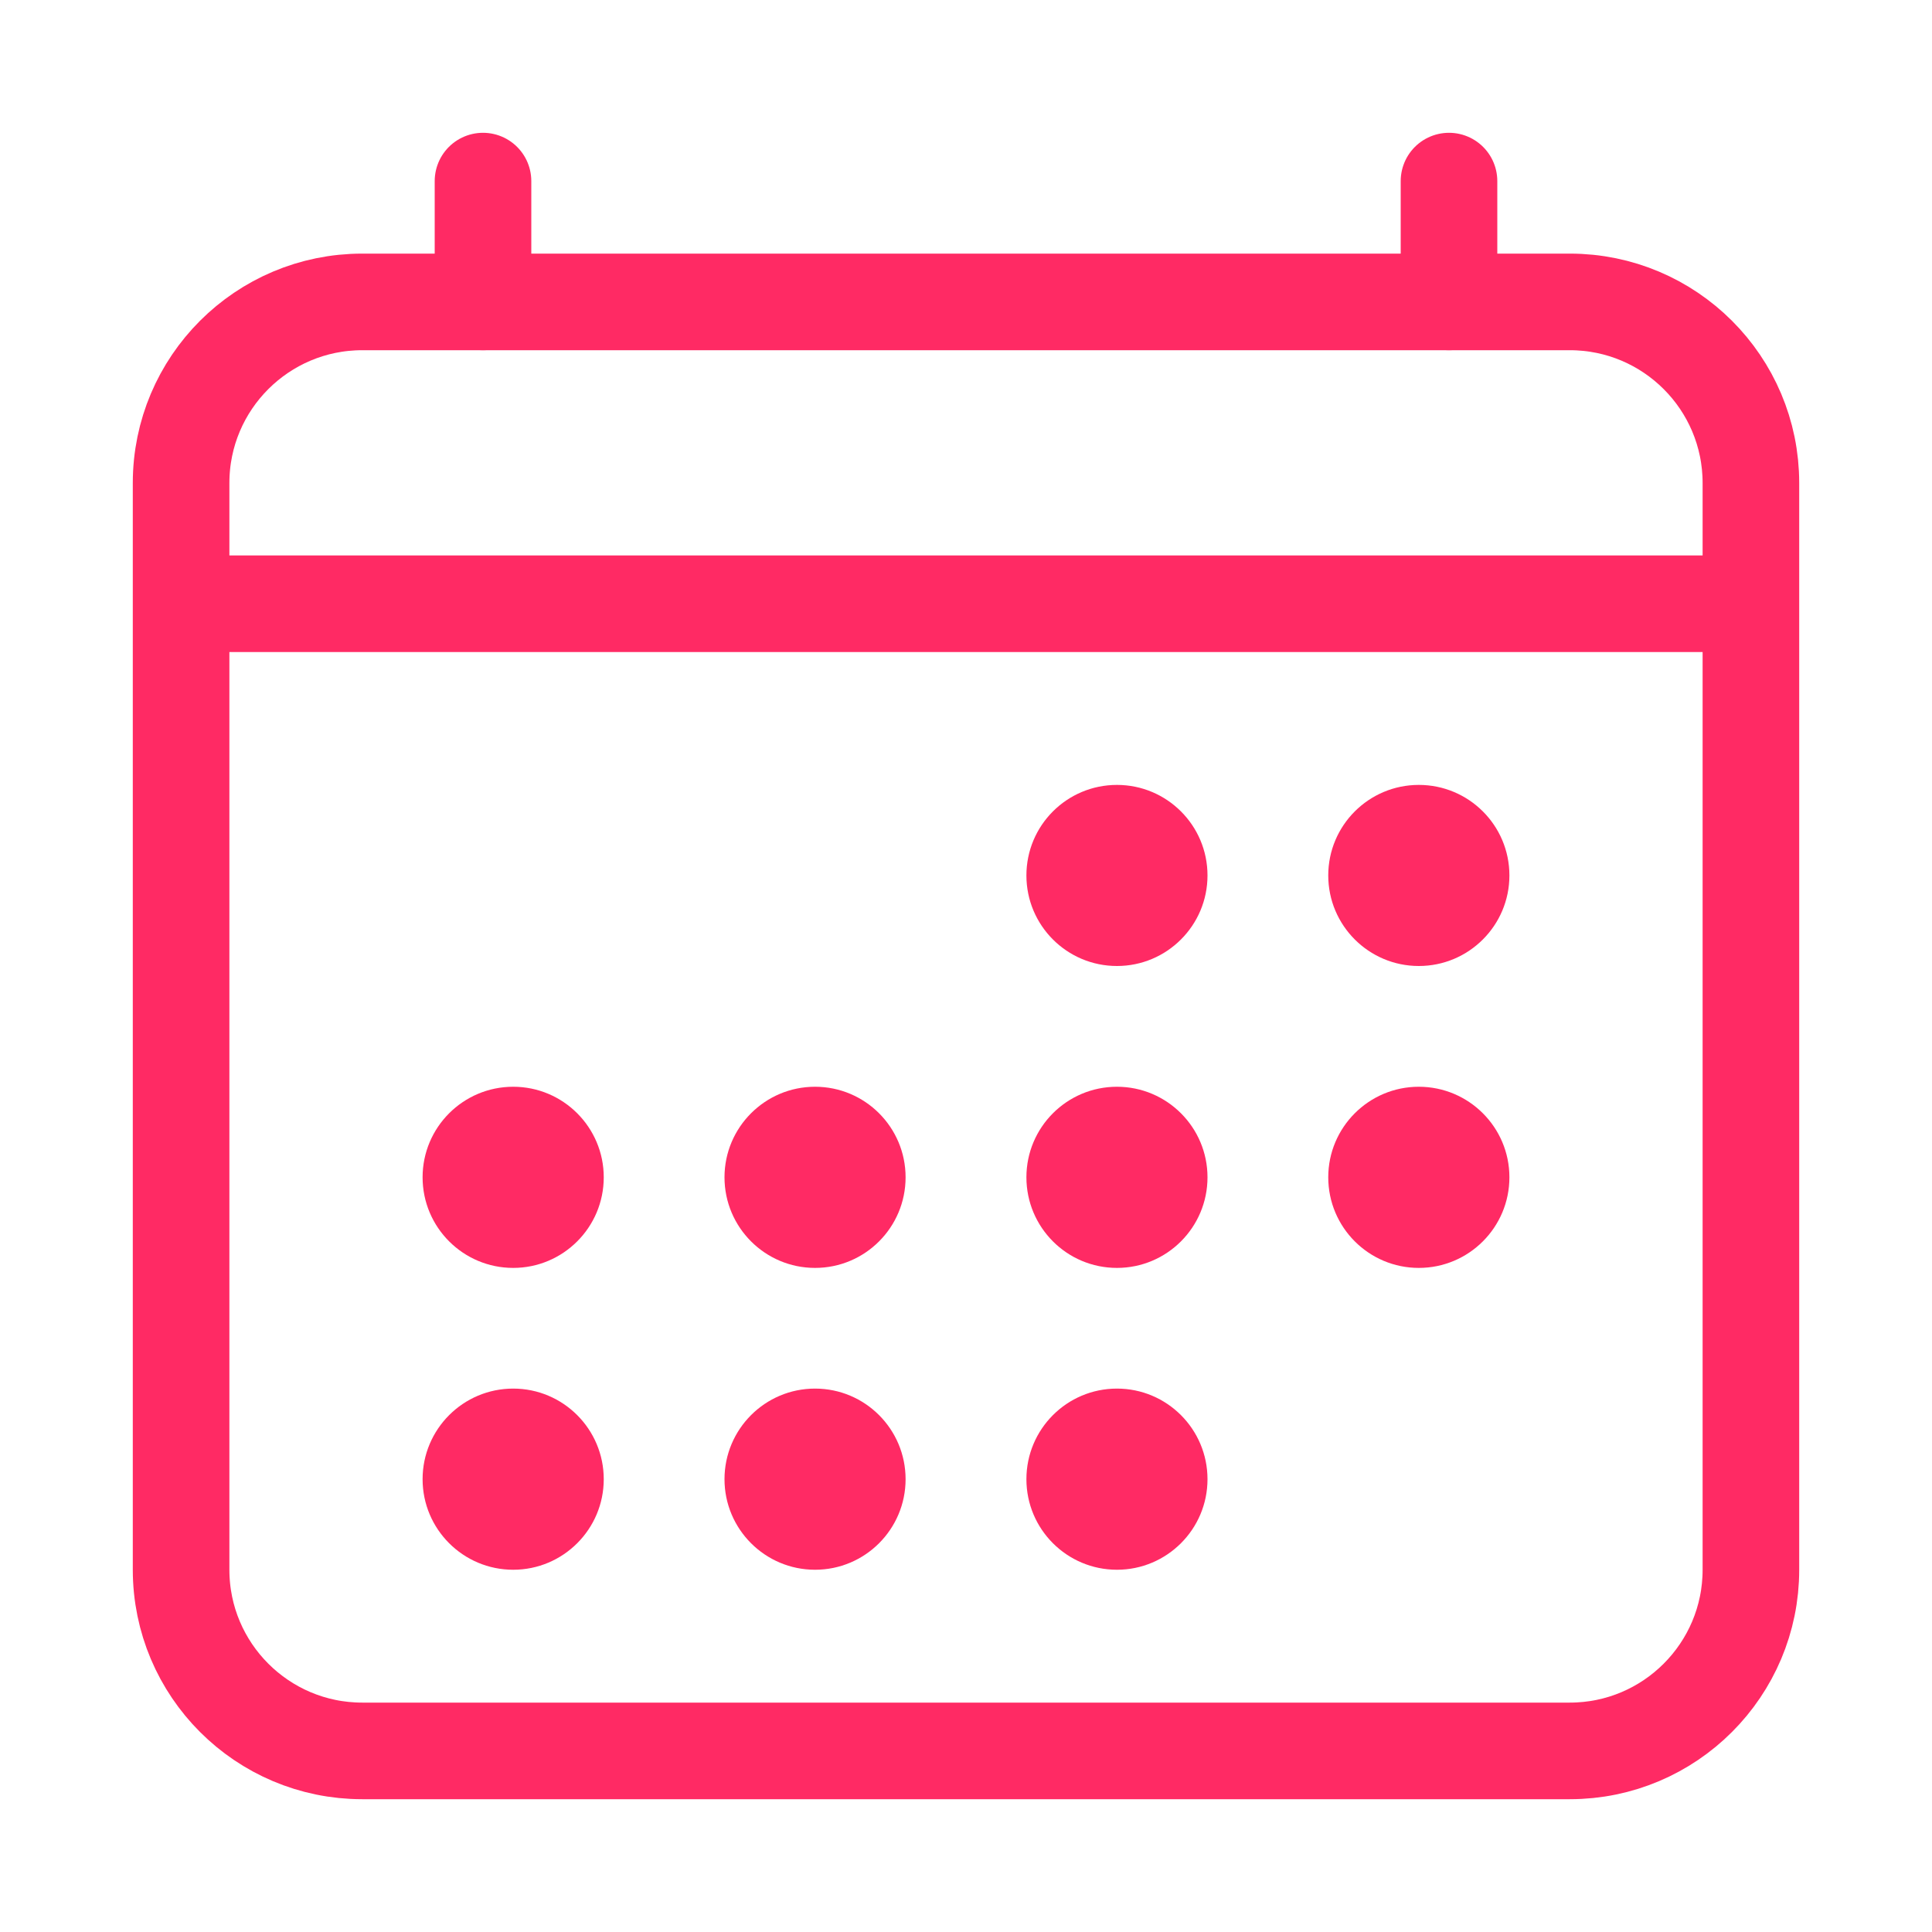 <svg width="30" height="30" viewBox="0 0 30 30" fill="none" xmlns="http://www.w3.org/2000/svg">
<path d="M24.375 4.688H5.625C4.072 4.688 2.812 5.947 2.812 7.5V24.375C2.812 25.928 4.072 27.188 5.625 27.188H24.375C25.928 27.188 27.188 25.928 27.188 24.375V7.5C27.188 5.947 25.928 4.688 24.375 4.688Z" stroke="#FF2A64" stroke-width="1.5" stroke-linejoin="round"/>
<path d="M17.344 15C18.12 15 18.75 14.37 18.75 13.594C18.75 12.817 18.12 12.188 17.344 12.188C16.567 12.188 15.938 12.817 15.938 13.594C15.938 14.37 16.567 15 17.344 15Z" fill="#FF2A64"/>
<path d="M22.031 15C22.808 15 23.438 14.37 23.438 13.594C23.438 12.817 22.808 12.188 22.031 12.188C21.255 12.188 20.625 12.817 20.625 13.594C20.625 14.37 21.255 15 22.031 15Z" fill="#FF2A64"/>
<path d="M17.344 19.688C18.12 19.688 18.75 19.058 18.75 18.281C18.75 17.505 18.12 16.875 17.344 16.875C16.567 16.875 15.938 17.505 15.938 18.281C15.938 19.058 16.567 19.688 17.344 19.688Z" fill="#FF2A64"/>
<path d="M22.031 19.688C22.808 19.688 23.438 19.058 23.438 18.281C23.438 17.505 22.808 16.875 22.031 16.875C21.255 16.875 20.625 17.505 20.625 18.281C20.625 19.058 21.255 19.688 22.031 19.688Z" fill="#FF2A64"/>
<path d="M7.969 19.688C8.745 19.688 9.375 19.058 9.375 18.281C9.375 17.505 8.745 16.875 7.969 16.875C7.192 16.875 6.562 17.505 6.562 18.281C6.562 19.058 7.192 19.688 7.969 19.688Z" fill="#FF2A64"/>
<path d="M12.656 19.688C13.433 19.688 14.062 19.058 14.062 18.281C14.062 17.505 13.433 16.875 12.656 16.875C11.88 16.875 11.25 17.505 11.25 18.281C11.25 19.058 11.88 19.688 12.656 19.688Z" fill="#FF2A64"/>
<path d="M7.969 24.375C8.745 24.375 9.375 23.745 9.375 22.969C9.375 22.192 8.745 21.562 7.969 21.562C7.192 21.562 6.562 22.192 6.562 22.969C6.562 23.745 7.192 24.375 7.969 24.375Z" fill="#FF2A64"/>
<path d="M12.656 24.375C13.433 24.375 14.062 23.745 14.062 22.969C14.062 22.192 13.433 21.562 12.656 21.562C11.88 21.562 11.25 22.192 11.25 22.969C11.25 23.745 11.88 24.375 12.656 24.375Z" fill="#FF2A64"/>
<path d="M17.344 24.375C18.12 24.375 18.75 23.745 18.75 22.969C18.75 22.192 18.12 21.562 17.344 21.562C16.567 21.562 15.938 22.192 15.938 22.969C15.938 23.745 16.567 24.375 17.344 24.375Z" fill="#FF2A64"/>
<path d="M7.5 2.812V4.688M22.5 2.812V4.688" stroke="#FF2A64" stroke-width="1.5" stroke-linecap="round" stroke-linejoin="round"/>
<path d="M27.188 9.375H2.812" stroke="#FF2A64" stroke-width="1.5" stroke-linejoin="round"/>
</svg>
